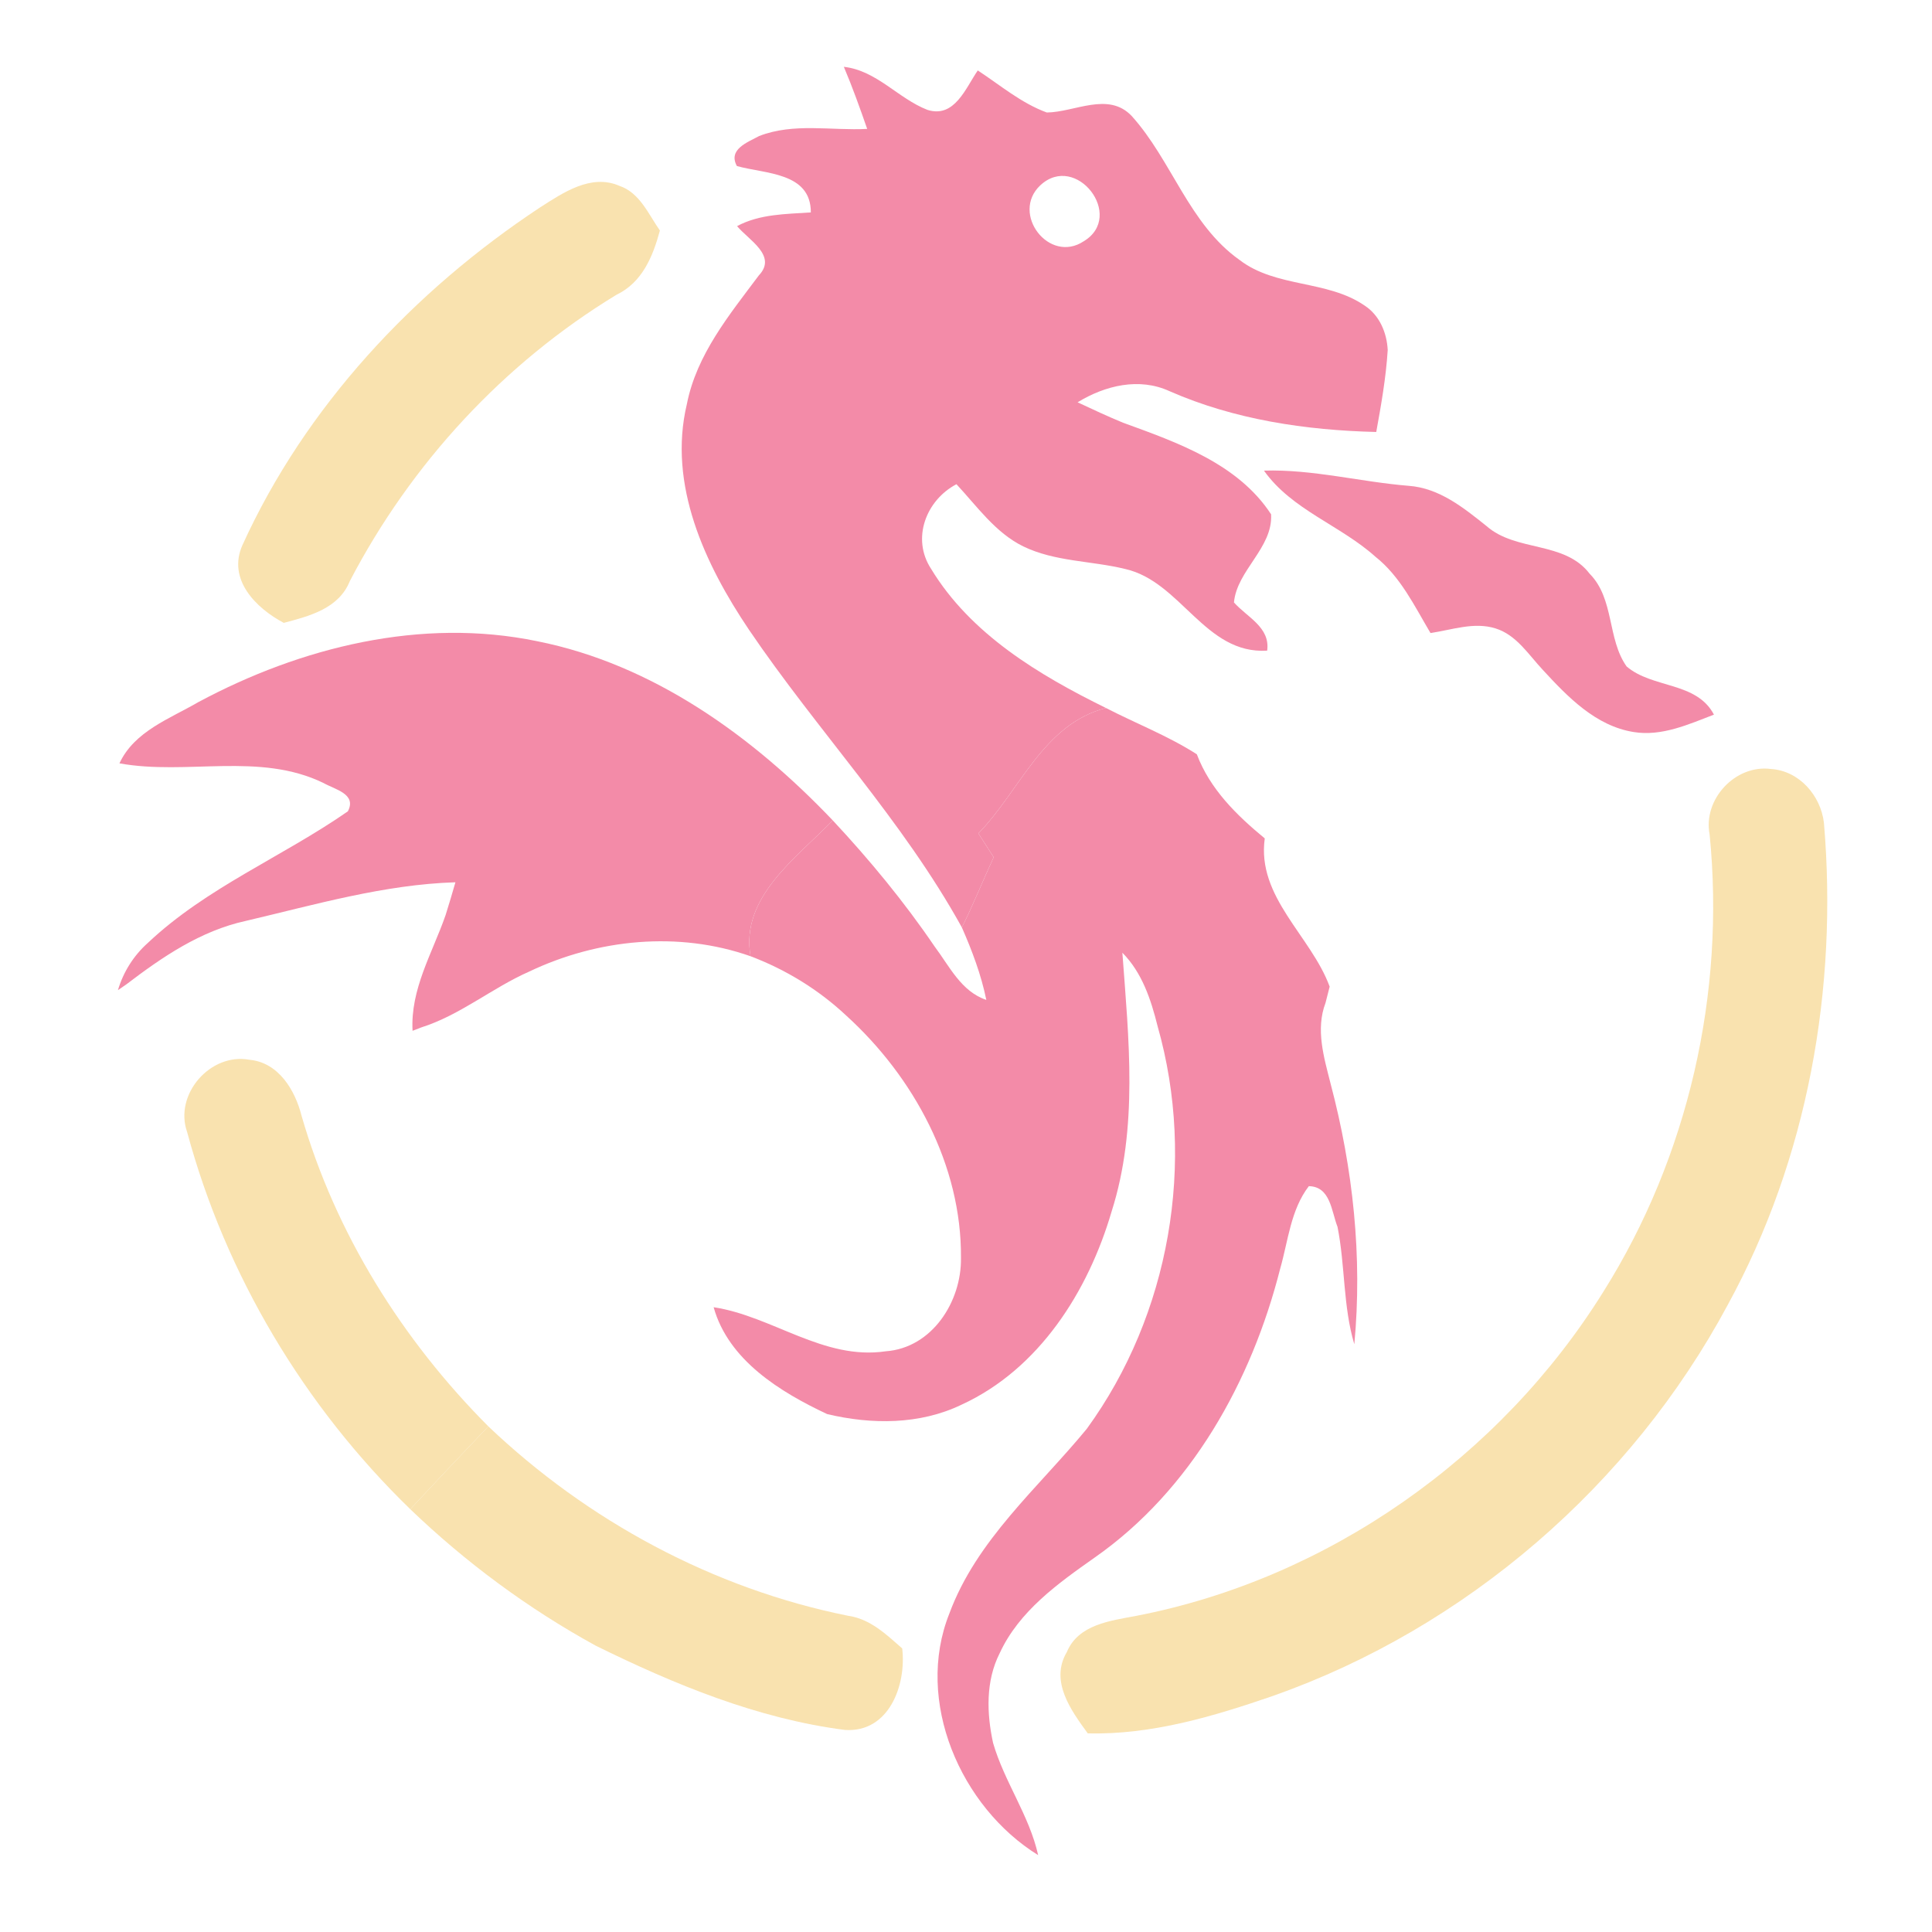 <svg width="192" height="192" viewBox="0 0 192 192" fill="none" xmlns="http://www.w3.org/2000/svg">
<path d="M83.86 6.64C87.13 7.01 89.24 9.78 92.17 10.92C94.87 11.77 95.97 8.74 97.17 7C99.41 8.47 101.49 10.25 104.03 11.18C106.81 11.15 110.14 9.08 112.46 11.52C116.46 15.95 118.16 22.27 123.18 25.83C126.81 28.62 131.89 27.8 135.62 30.37C137.1 31.34 137.82 33.06 137.91 34.78C137.74 37.52 137.26 40.23 136.77 42.93C129.77 42.76 122.69 41.71 116.24 38.88C113.21 37.48 109.82 38.31 107.09 39.98C108.58 40.68 110.08 41.38 111.61 42.01C117.02 43.98 123.03 46.08 126.32 51.11C126.51 54.45 122.92 56.67 122.63 59.87C123.93 61.34 126.25 62.33 125.93 64.66C119.74 65.05 117.38 57.79 111.8 56.54C108.45 55.72 104.85 55.83 101.69 54.3C98.92 52.94 97.11 50.33 95.05 48.12C92.03 49.71 90.56 53.52 92.53 56.53C96.46 63.02 103.26 67.09 109.91 70.36C103.65 71.97 101.37 78.58 97.23 82.82C97.74 83.61 98.25 84.4 98.75 85.19C97.68 87.51 96.73 89.88 95.59 92.17C89.7 81.5 81.23 72.62 74.43 62.58C70.06 56.09 66.35 48.16 68.26 40.16C69.23 35.22 72.49 31.28 75.42 27.36C77.28 25.4 74.35 23.82 73.25 22.47C75.52 21.26 78.09 21.28 80.58 21.11C80.59 17.1 76.02 17.29 73.23 16.5C72.33 14.84 74.28 14.15 75.44 13.52C78.87 12.18 82.61 13 86.18 12.81C85.46 10.74 84.72 8.67 83.86 6.64ZM103.38 18.42C100.41 21.22 104.26 26.27 107.71 23.97C111.84 21.47 106.94 15.1 103.38 18.42Z" fill="url(#paint0_linear)"/>
<path d="M125.61 46.77C130.44 46.62 135.18 47.89 139.99 48.28C143.04 48.5 145.45 50.46 147.73 52.28C150.67 54.87 155.48 53.74 157.98 57.02C160.45 59.52 159.71 63.49 161.65 66.23C164.23 68.44 168.59 67.72 170.33 71.02C167.8 71.99 165.14 73.2 162.36 72.75C158.58 72.15 155.8 69.26 153.33 66.58C151.91 65.07 150.71 63.1 148.62 62.45C146.48 61.78 144.29 62.6 142.16 62.91C140.57 60.23 139.18 57.3 136.68 55.32C133.19 52.19 128.39 50.68 125.61 46.77Z" fill="url(#paint1_linear)"/>
<path d="M97.23 82.82C101.37 78.58 103.65 71.97 109.91 70.36C112.91 71.91 116.09 73.13 118.94 74.96C120.25 78.43 122.89 81.01 125.69 83.32C124.88 89.16 130.29 93.01 132.14 98.05C132.04 98.45 131.83 99.26 131.73 99.66C130.72 102.32 131.58 105.1 132.24 107.72C134.46 116.12 135.41 124.91 134.59 133.59C133.46 129.79 133.69 125.78 132.92 121.92C132.31 120.37 132.23 117.92 130.07 117.88C128.26 120.24 128.02 123.31 127.22 126.09C124.39 137.25 118.38 148.08 108.8 154.78C105.14 157.36 101.27 160.11 99.34 164.31C97.95 167.06 98.05 170.26 98.69 173.21C99.81 177.08 102.29 180.41 103.17 184.36C95.47 179.6 90.87 169.05 94.35 160.34C97.06 153.02 103.17 147.87 108 142C116.27 130.64 118.88 115.48 115.04 101.98C114.38 99.33 113.5 96.66 111.54 94.68C112.17 103.25 113.13 112.05 110.47 120.4C108.15 128.32 103.27 136.06 95.55 139.6C91.4 141.6 86.61 141.58 82.2 140.53C77.54 138.34 72.39 135.18 70.92 129.91C76.77 130.8 81.83 135.2 88.02 134.29C92.63 133.96 95.56 129.35 95.5 125.02C95.58 115.82 90.81 107.02 84.09 100.92C81.35 98.35 78.1 96.36 74.59 95.03C73.55 89.17 79.17 85.24 82.76 81.53C86.43 85.46 89.86 89.62 92.88 94.06C94.36 96.03 95.52 98.53 98.02 99.37C97.51 96.88 96.61 94.49 95.59 92.17C96.73 89.88 97.68 87.51 98.75 85.19C98.25 84.4 97.74 83.61 97.23 82.82Z" fill="url(#paint2_linear)"/>
<path d="M19.72 69.77C29.91 64.31 41.87 61.34 53.37 63.72C64.89 66.01 74.79 73.16 82.76 81.53C79.17 85.24 73.55 89.17 74.59 95.03C67.43 92.51 59.4 93.31 52.6 96.55C48.9 98.18 45.74 100.88 41.85 102.11L41 102.44C40.77 98.31 42.97 94.71 44.28 90.95C44.62 89.86 44.95 88.77 45.26 87.68C38.17 87.9 31.29 89.91 24.42 91.52C19.94 92.5 16.13 95.1 12.55 97.83L11.72 98.4C12.26 96.58 13.29 94.95 14.71 93.69C20.53 88.2 28.07 85.15 34.57 80.63C35.48 78.9 33.28 78.46 32.16 77.82C25.78 74.71 18.57 77.08 11.87 75.86C13.36 72.66 16.87 71.43 19.72 69.77Z" fill="url(#paint3_linear)"/>
<path d="M53.66 20.62C55.96 19.15 58.73 17.24 61.56 18.47C63.59 19.16 64.44 21.29 65.58 22.91C64.89 25.47 63.83 28.06 61.29 29.28C50.05 36.1 40.84 46.09 34.77 57.74C33.67 60.48 30.77 61.22 28.2 61.9C25.43 60.43 22.58 57.59 24.09 54.18C30.35 40.41 41.1 28.92 53.66 20.62Z" fill="url(#paint4_linear)"/>
<path d="M169.9 82.93C169.22 79.43 172.46 75.96 175.99 76.42C178.81 76.6 180.94 79.06 181.26 81.77C182.66 98.22 179.66 115.14 171.7 129.68C162.09 147.59 145.71 161.76 126.53 168.53C120.6 170.57 114.44 172.42 108.1 172.26C106.43 169.97 104.31 167.07 106.02 164.18C107.17 161.42 110.37 161.07 112.93 160.58C131.99 156.89 149.13 144.8 159.36 128.34C167.79 114.92 171.47 98.69 169.9 82.93Z" fill="url(#paint5_linear)"/>
<path d="M18.6 112.51C17.27 108.76 20.91 104.59 24.8 105.32C27.68 105.59 29.33 108.34 29.97 110.89C33.34 122.57 39.97 133.16 48.53 141.75C45.93 144.48 43.34 147.22 40.77 149.98C30.23 139.75 22.43 126.71 18.6 112.51Z" fill="url(#paint6_linear)"/>
<path d="M48.53 141.75C58.41 151.15 70.86 157.87 84.26 160.57C86.46 160.87 88.07 162.42 89.66 163.82C90.09 167.47 88.34 172.21 83.97 171.92C75.27 170.8 67.03 167.4 59.21 163.55C52.5 159.87 46.29 155.28 40.77 149.98C43.34 147.22 45.93 144.48 48.53 141.75Z" fill="url(#paint7_linear)"/>
<defs>
<linearGradient id="paint0_linear" x1="169.86" y1="7.767" x2="-5.154" y2="162.661" gradientUnits="userSpaceOnUse">
<stop stop-color="#f38ba8"/>
<stop offset="1" stop-color="#f38ba8"/>
</linearGradient>
<linearGradient id="paint1_linear" x1="169.86" y1="7.767" x2="-5.154" y2="162.661" gradientUnits="userSpaceOnUse">
<stop stop-color="#f38ba8"/>
<stop offset="1" stop-color="#f38ba8"/>
</linearGradient>
<linearGradient id="paint2_linear" x1="169.86" y1="7.767" x2="-5.154" y2="162.661" gradientUnits="userSpaceOnUse">
<stop stop-color="#f38ba8"/>
<stop offset="1" stop-color="#f38ba8"/>
</linearGradient>
<linearGradient id="paint3_linear" x1="169.86" y1="7.767" x2="-5.154" y2="162.661" gradientUnits="userSpaceOnUse">
<stop stop-color="#f38ba8"/>
<stop offset="1" stop-color="#f38ba8"/>
</linearGradient>
<linearGradient id="paint4_linear" x1="99.956" y1="172.27" x2="99.956" y2="18.076" gradientUnits="userSpaceOnUse">
<stop stop-color="#f9e2af"/>
<stop offset="1" stop-color="#f9e2af"/>
</linearGradient>
<linearGradient id="paint5_linear" x1="99.956" y1="172.27" x2="99.956" y2="18.076" gradientUnits="userSpaceOnUse">
<stop stop-color="#f9e2af"/>
<stop offset="1" stop-color="#f9e2af"/>
</linearGradient>
<linearGradient id="paint6_linear" x1="99.956" y1="172.27" x2="99.956" y2="18.076" gradientUnits="userSpaceOnUse">
<stop stop-color="#f9e2af"/>
<stop offset="1" stop-color="#f9e2af"/>
</linearGradient>
<linearGradient id="paint7_linear" x1="99.956" y1="172.27" x2="99.956" y2="18.076" gradientUnits="userSpaceOnUse">
<stop stop-color="#f9e2af"/>
<stop offset="1" stop-color="#f9e2af"/>
</linearGradient>
</defs>
</svg>

